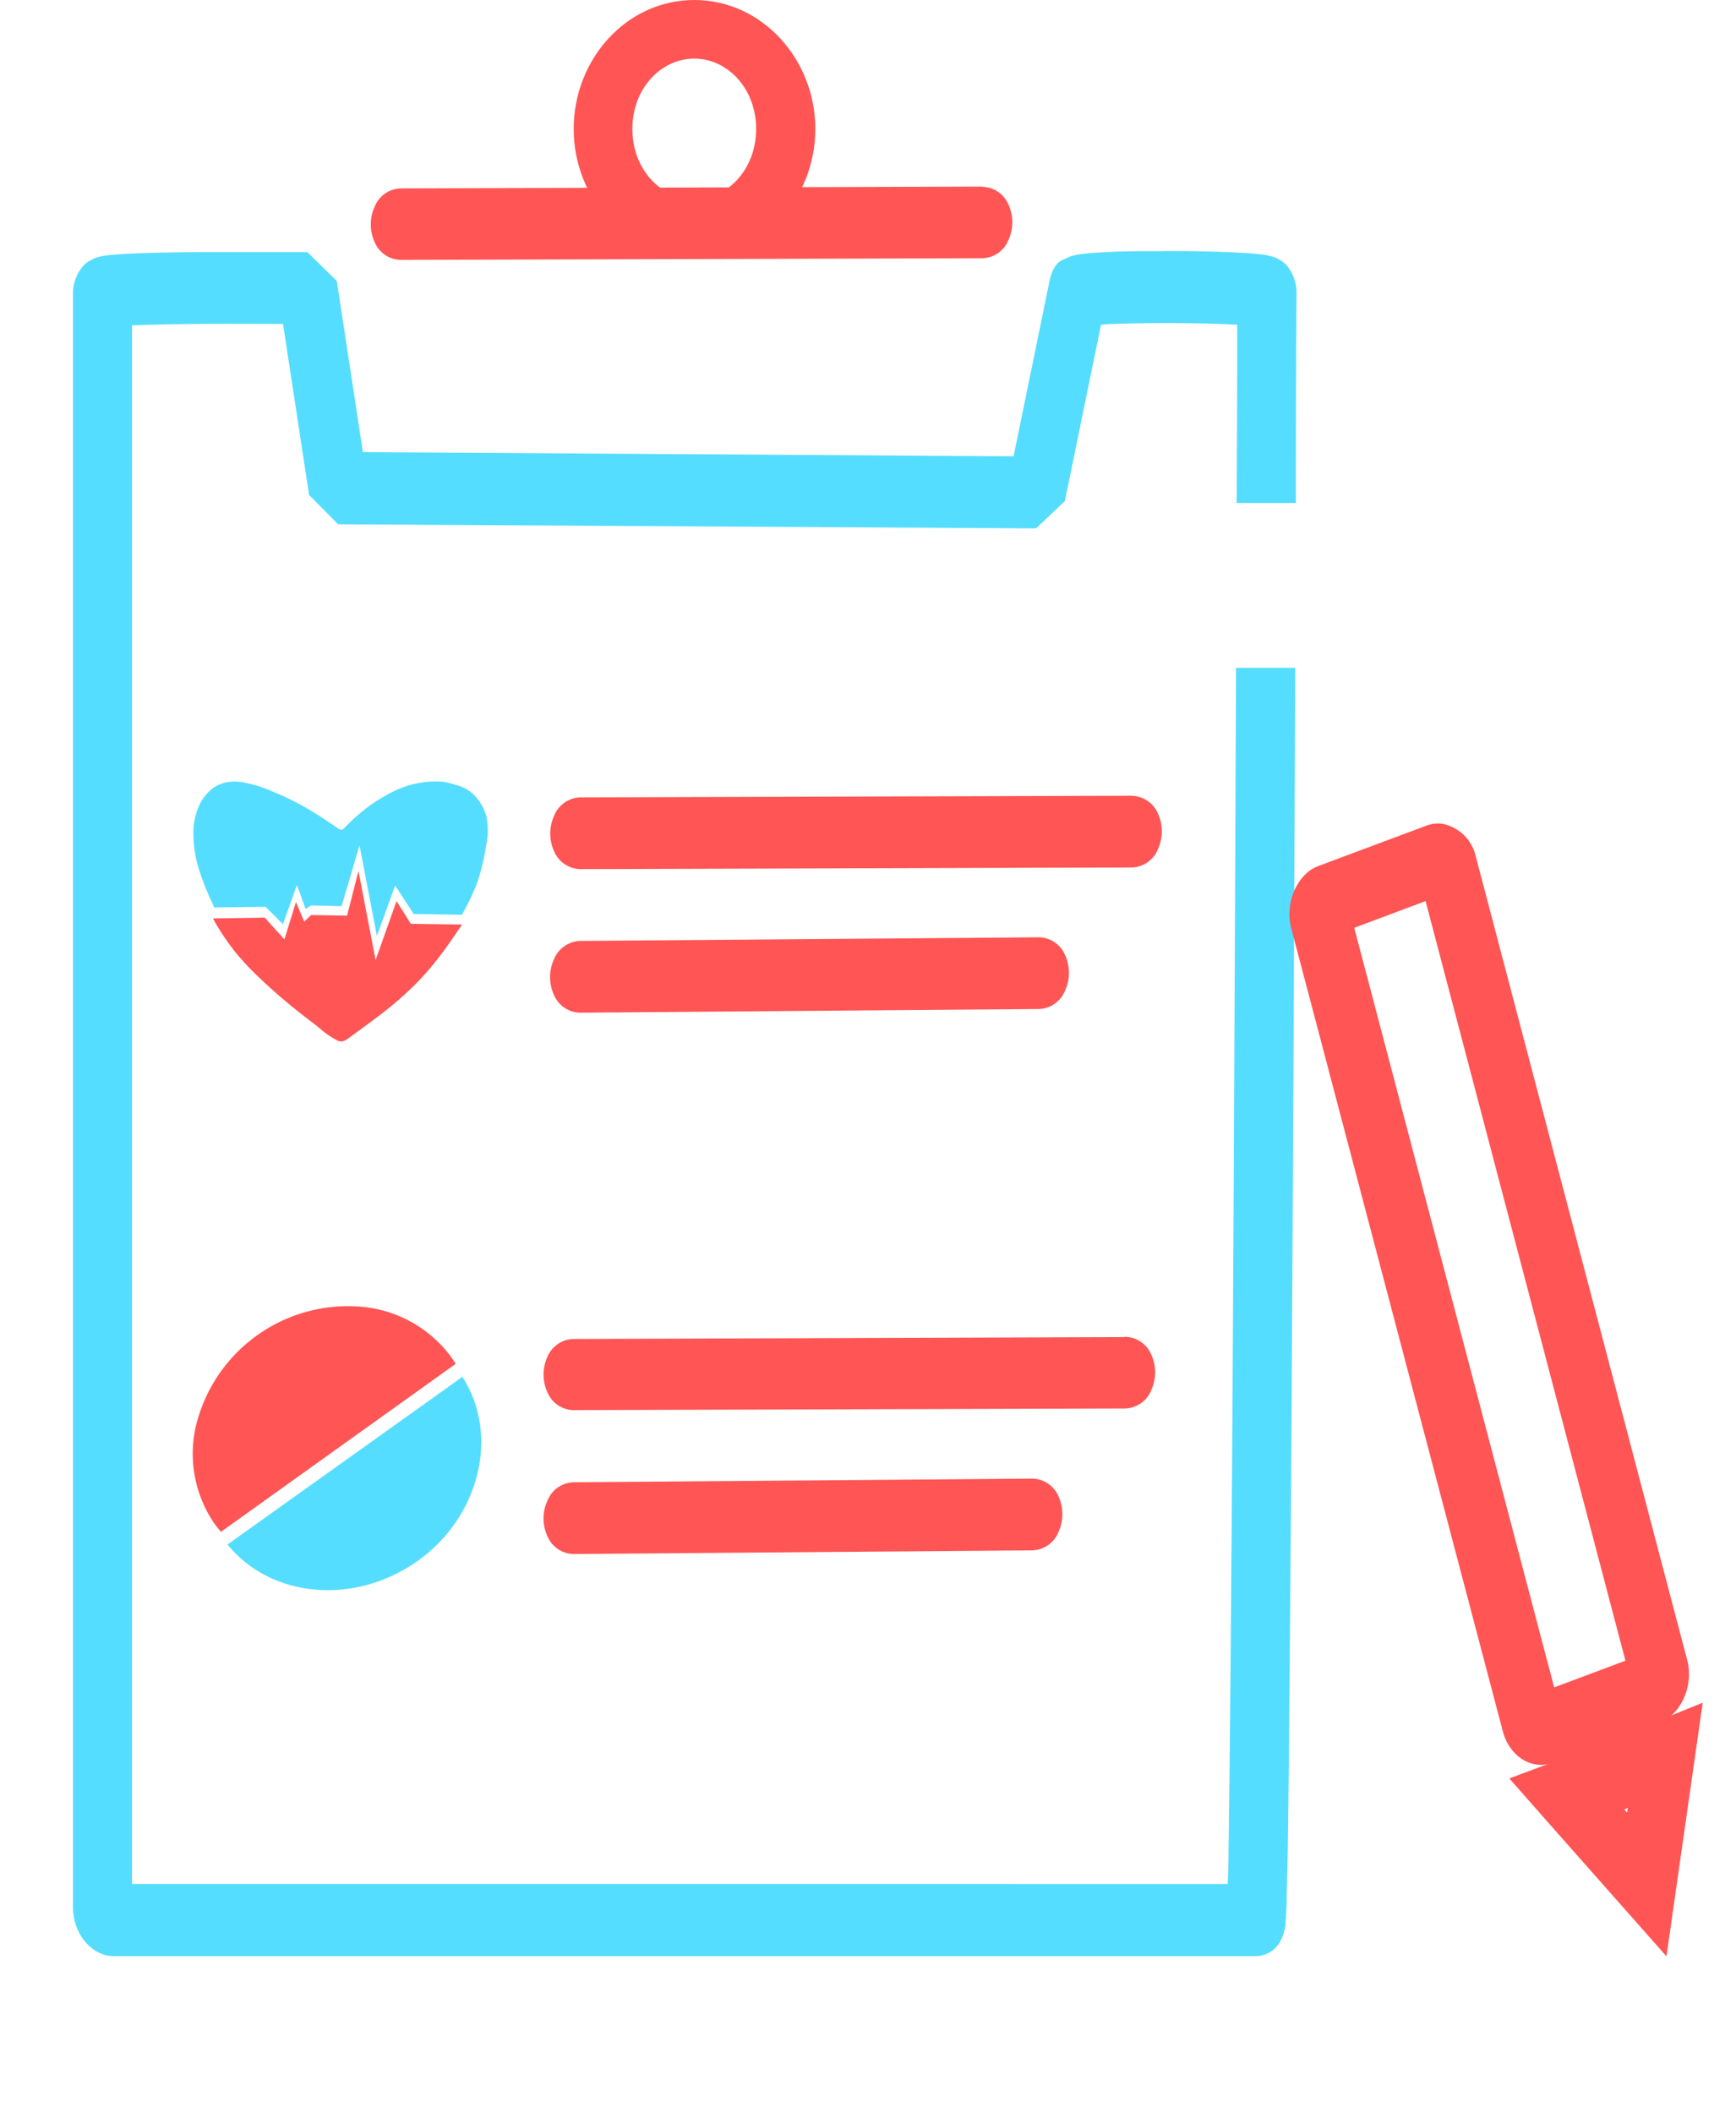 <svg id="Layer_1" data-name="Layer 1" xmlns="http://www.w3.org/2000/svg" viewBox="0 0 199.72 243.04"><defs><style>.cls-1{fill:#5df;}.cls-2{fill:#f55;}</style></defs><title>beneficios</title><path class="cls-1" d="M53.17,158.37l-27,19.27c5,6.15,14.51,7,21.72,2s9.67-14.5,5.32-21.27"/><path class="cls-2" d="M51.85,156c.2.28.39.57.57.86l-27,19.32c-.22-.26-.44-.53-.65-.8A14.19,14.19,0,0,1,22.54,164a18,18,0,0,1,19.13-13.7A14.38,14.38,0,0,1,51.85,156"/><path class="cls-1" d="M133.89,28.88c-2.39,0-4.73,0-6.6.12-1.06.05-2,.11-2.7.2a9.25,9.25,0,0,0-1.09.19,3.51,3.51,0,0,0-.81.31c-.39.2-1.52.29-2,2.88l-4.08,19.9L41.75,52l-3-19.68L35.37,29l-3.95,0H23.31c-2.92,0-5.82.07-8,.16-1.11.05-2,.1-2.8.19a6.91,6.91,0,0,0-1.12.19,3.24,3.24,0,0,0-.88.35,3,3,0,0,0-1,.77,4.78,4.78,0,0,0-1.11,3.07V219.35c0,3.13,2.21,5.63,4.67,5.63H144.49a3.22,3.22,0,0,0,2.94-2,3.94,3.94,0,0,0,.34-1,5,5,0,0,0,.12-.66c0-.29,0-.48.06-.7,0-.45.05-1,.07-1.71,0-1.41.09-3.42.13-6,.08-5.11.16-13.57.23-22.3.16-17.45.29-40.69.41-63.94.08-17.44.16-34.88.22-49.86H142.2c-.06,14.6-.13,31.85-.22,49.81-.11,23.24-.25,46.48-.4,63.9-.08,8.71-.16,17.17-.24,22.23,0,1.71-.06,2.76-.09,3.93H15.19V37.41l.3,0c2.09-.09,5-.14,7.85-.16s5.81,0,8.05,0h1.17l3,19.68L38.9,60.3l80.29.47,3.32-3.14,4.16-20.29c.32,0,.49-.05.87-.06,2-.09,4.67-.13,7.36-.12s5.36.07,7.32.18h.12c0,1.36,0,9.64-.07,20.51h6.81c0-14.14.08-24.16.08-24.16v0a4.87,4.87,0,0,0-1-3,3.14,3.14,0,0,0-.95-.81,3,3,0,0,0-.89-.38,7.13,7.13,0,0,0-1.1-.22c-.73-.1-1.62-.16-2.68-.22-2.11-.12-4.85-.18-7.6-.19h-1"/><path class="cls-2" d="M79.87,0C72.06,0,66,6.84,66,14.83s6.09,14.83,13.9,14.83,13.9-6.84,13.9-14.83S87.68,0,79.87,0Zm0,6.74c3.8,0,7.12,3.42,7.12,8.09s-3.32,8.09-7.12,8.09-7.12-3.42-7.12-8.09,3.32-8.09,7.12-8.09"/><path class="cls-2" d="M130.2,91.52l-63.43.19a3.34,3.34,0,0,0-3,2.07,4.93,4.93,0,0,0,0,4.18,3.35,3.35,0,0,0,3,2l63.43-.19a3.35,3.35,0,0,0,3-2.07,4.94,4.94,0,0,0,0-4.17,3.35,3.35,0,0,0-3-2"/><path class="cls-2" d="M119.52,107.8l-52.77.42a3.35,3.35,0,0,0-3,2.07,4.93,4.93,0,0,0,0,4.18,3.31,3.31,0,0,0,3,2l52.76-.42a3.36,3.36,0,0,0,3-2.08,4.91,4.91,0,0,0,0-4.17,3.31,3.31,0,0,0-3-2"/><path class="cls-2" d="M165.84,94.73A3.78,3.78,0,0,0,164,95l-12.35,4.61c-2.4.9-3.87,4.23-3.1,7.14l24.34,92.36c.76,2.91,3.37,4.52,5.77,3.62L191,198.07c2.4-.89,3.87-4.22,3.11-7.13L169.8,98.57A4.91,4.91,0,0,0,165.84,94.73ZM164,103.61,187,191l-8.2,3.07-23-87.36,8.2-3.07"/><path class="cls-2" d="M195.89,195.83,190.54,198s-7.53,3-11.21,4.42l-5.69,2.12,4.3,4.88L191.72,225Zm-8.62,12.11-.08.54-.33-.38.41-.16"/><path class="cls-2" d="M112.92,21.46l-66.8.21a3.32,3.32,0,0,0-3,2.06,4.92,4.92,0,0,0,0,4.16,3.31,3.31,0,0,0,3,2L113,29.7a3.32,3.32,0,0,0,3-2.06,4.9,4.9,0,0,0,0-4.15,3.31,3.31,0,0,0-3-2"/><path class="cls-2" d="M24.51,105.63l5.95-.09,2.26,2.5,1.33-4.29L35,106l.79-.76,4.14.07,1.31-5.13.88,4.58,1.09,5.66,2.41-6.78,1.64,2.61,5.9.08c-.36.53-.72,1.06-1.37,2s-1.6,2.21-2.65,3.42a33.76,33.76,0,0,1-3.36,3.31c-1.14,1-2.26,1.83-3.19,2.52l-2.21,1.62c-.55.41-.91.7-1.49.51a10.5,10.5,0,0,1-2.28-1.59c-.9-.7-1.89-1.43-3-2.34s-2.38-2-3.5-3.07a31.72,31.72,0,0,1-3-3.16,29,29,0,0,1-1.93-2.74c-.41-.66-.54-.93-.61-1.06l-.07-.13"/><path class="cls-1" d="M24.6,104.37l5.95-.08,2,2,1.61-4.52,1,2.78.62-.41,3.52.08,2.06-7,2,10.42,2.1-5.8,2.13,3.28,5.55.09a26.69,26.69,0,0,0,1.8-3.81,25.77,25.77,0,0,0,1-4.21,8.14,8.14,0,0,0,0-3.36,5.63,5.63,0,0,0-1.55-2.54,4.42,4.42,0,0,0-1.91-1A10.86,10.86,0,0,0,51,89.91a13,13,0,0,0-1.72,0,11.73,11.73,0,0,0-2.53.5,14.3,14.3,0,0,0-2.63,1.23,18,18,0,0,0-2.38,1.63c-.79.64-1.6,1.42-2,1.83s-.45.46-1.11,0-1.93-1.32-3.3-2.12a31.17,31.17,0,0,0-4.11-2,14.79,14.79,0,0,0-3.25-1,5.07,5.07,0,0,0-2.23.07,4,4,0,0,0-1.63.93,5.12,5.12,0,0,0-1.24,1.77,7.55,7.55,0,0,0-.62,2.93,14.06,14.06,0,0,0,.59,4.15,29,29,0,0,0,1.44,3.72l.34.74"/><path class="cls-2" d="M129.39,153.78,66,154A3.34,3.34,0,0,0,63,156a4.93,4.93,0,0,0,0,4.18,3.32,3.32,0,0,0,3,2l63.43-.19a3.33,3.33,0,0,0,3-2.07,4.94,4.94,0,0,0,0-4.17,3.34,3.34,0,0,0-3-2"/><path class="cls-2" d="M118.71,170.06,66,170.48a3.33,3.33,0,0,0-3,2.07,4.89,4.89,0,0,0,0,4.18,3.32,3.32,0,0,0,3,2l52.76-.42a3.36,3.36,0,0,0,3-2.08,4.94,4.94,0,0,0,0-4.17,3.33,3.33,0,0,0-3-2"/></svg>